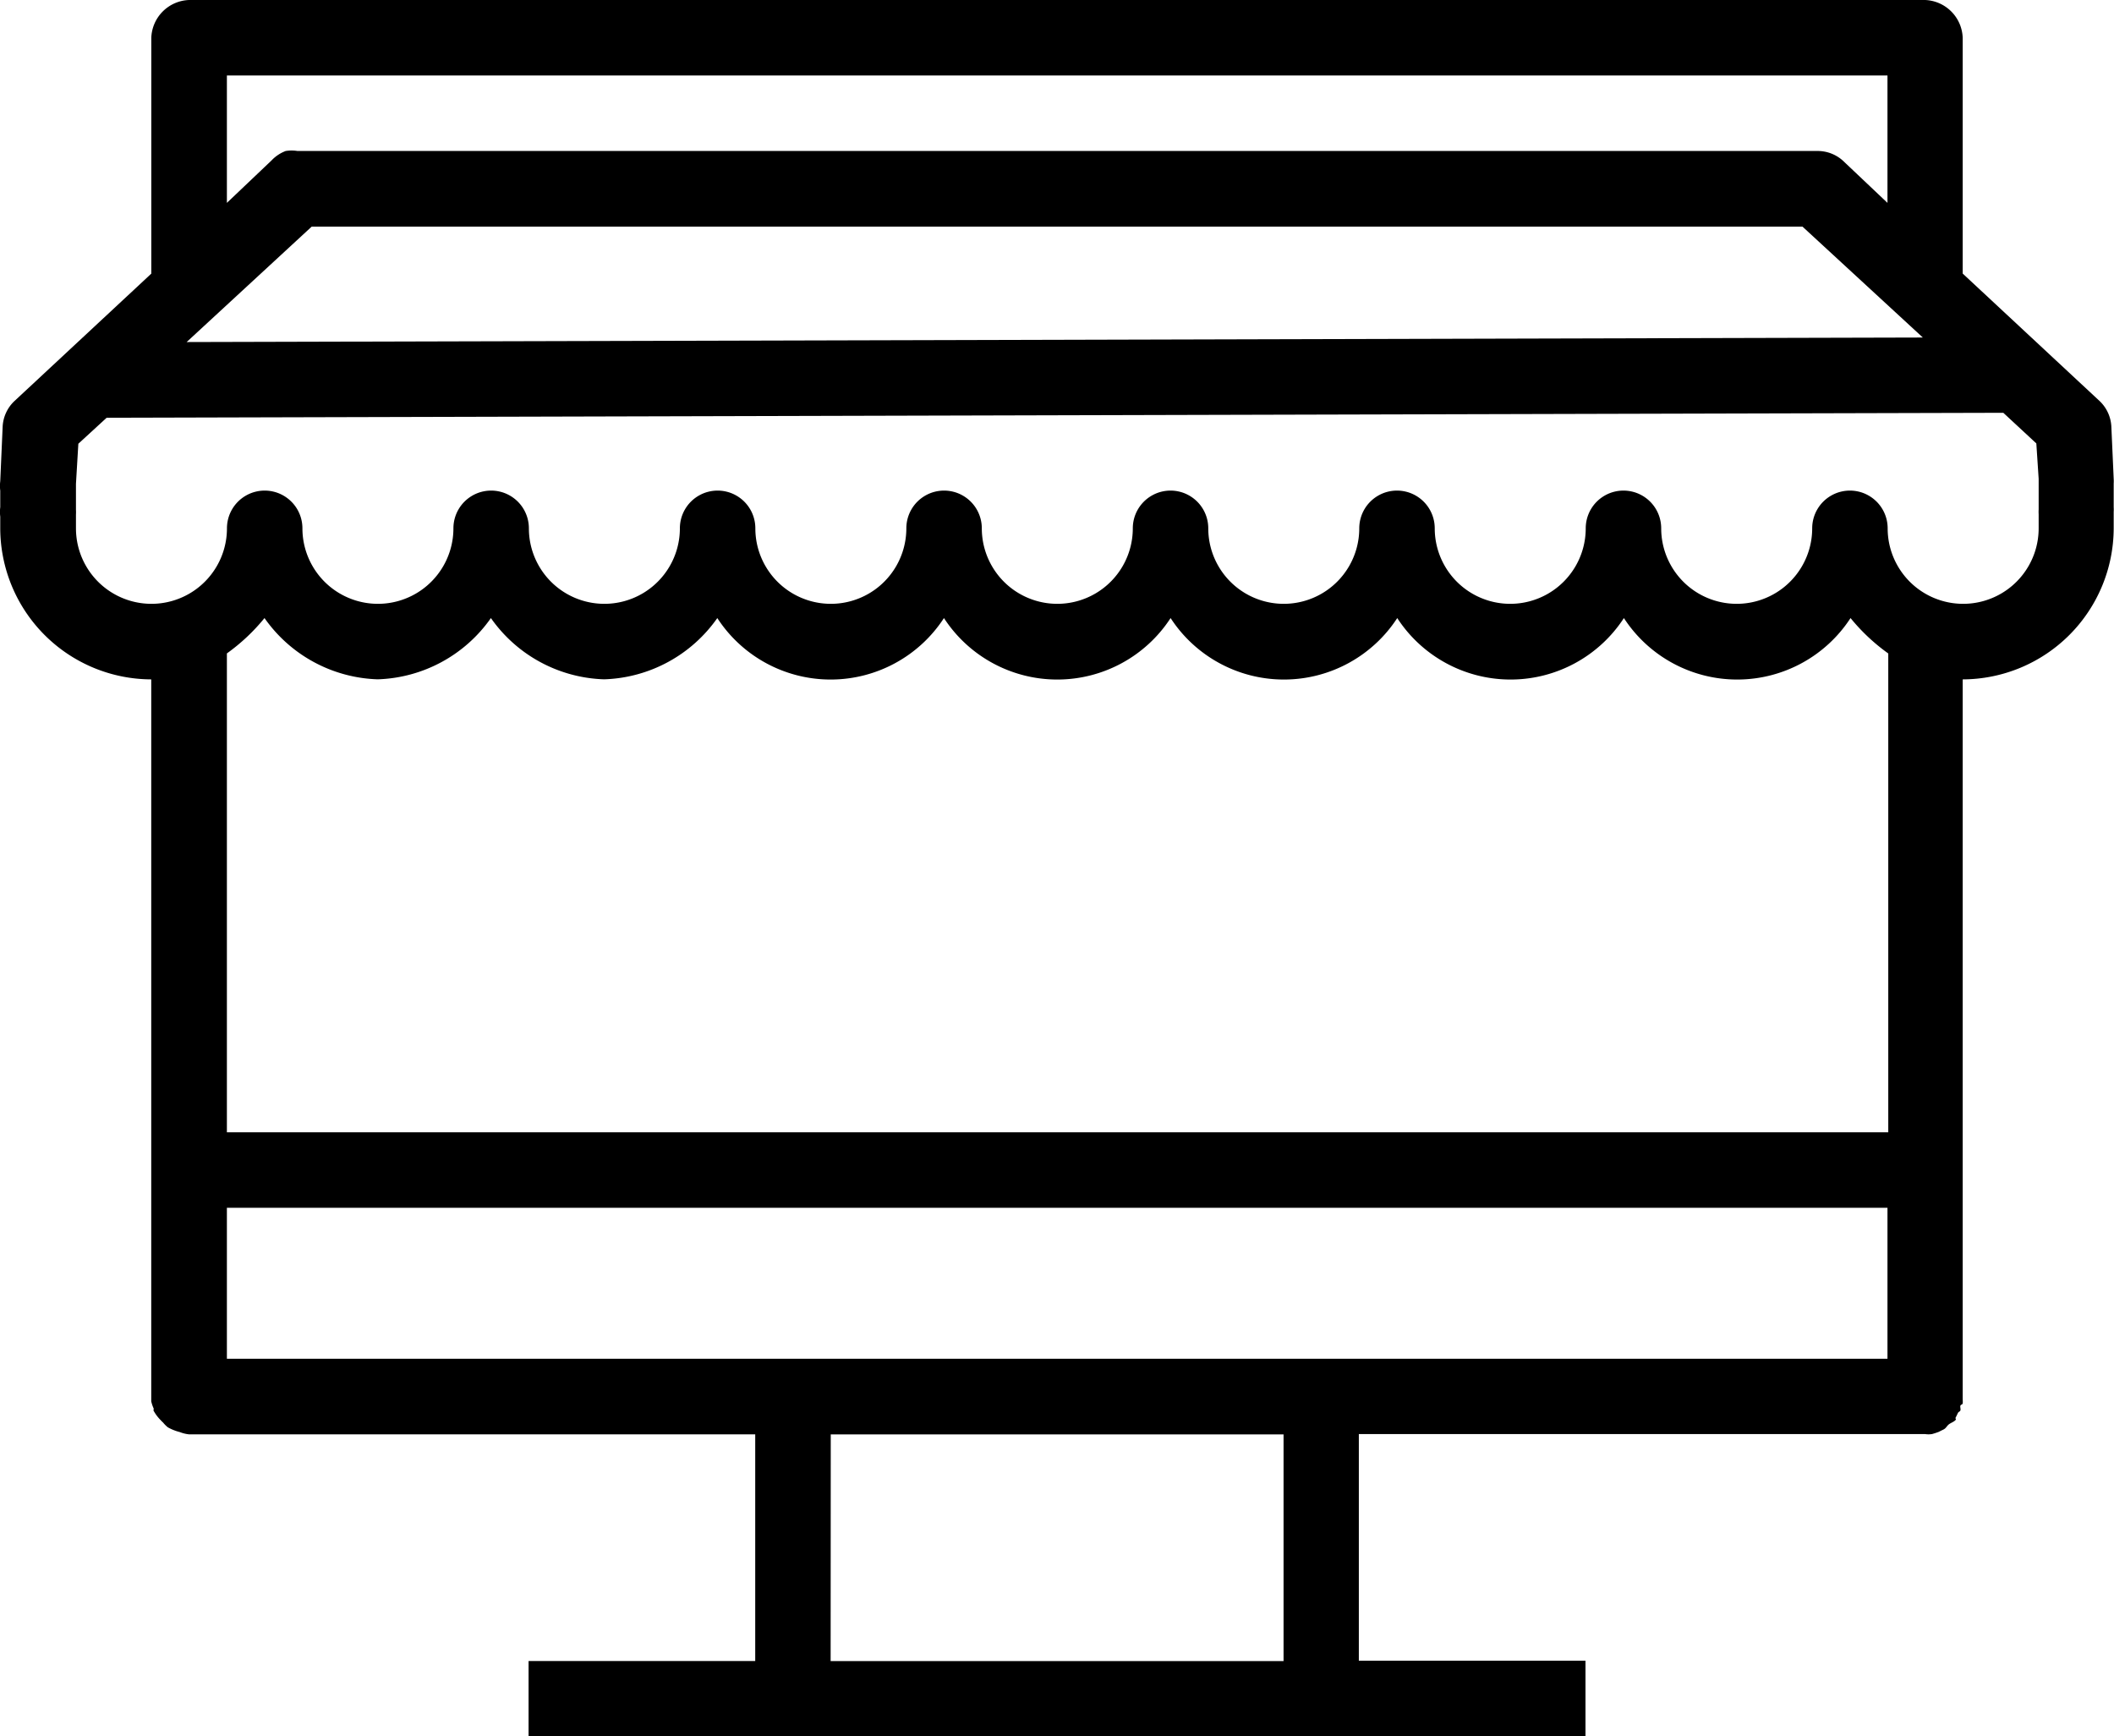 <svg xmlns="http://www.w3.org/2000/svg" width="34.511" height="28.343" viewBox="0 0 34.511 28.343">
  <g id="Groupe_110518" data-name="Groupe 110518" transform="translate(-36.959 -650.966)">
    <g id="layer1" transform="translate(34.963 -373.396)">
      <path id="rect7916-2" d="M5.082,4a.64.64,0,0,0-.616.616V8.467l-2.234,2.08a.616.616,0,0,0-.193.424L2,11.856a.616.616,0,0,0,0,.154v.27a.616.616,0,0,0,0,.154v.192a2.473,2.473,0,0,0,2.465,2.465V26.8c0,.021,0,.056,0,.077a.617.617,0,0,0,.039.116c.006.02-.008.02,0,.038a.675.675,0,0,0,.116.154.5.5,0,0,0,.039.039.5.5,0,0,0,.077.077.77.77,0,0,0,.193.077.575.575,0,0,0,.154.038h9.242v3.7h-3.7v1.232H27.879V31.111h-3.7v-3.7h9.242a.364.364,0,0,0,.116,0,1.164,1.164,0,0,0,.115-.038c.019-.012.059-.029.077-.039.036-.02.046-.05.077-.077s.09-.045.116-.077c.012-.016-.01-.021,0-.038s.029-.059.038-.077.031-.019.039-.039-.006-.057,0-.077.035-.019.038-.038,0-.057,0-.077,0-.024,0-.039V15.091a2.473,2.473,0,0,0,2.465-2.465v-.27a.616.616,0,0,0,0-.077v-.385a.616.616,0,0,0,0-.077l-.038-.847a.616.616,0,0,0-.193-.424l-2.234-2.08V4.616A.64.64,0,0,0,33.425,4H5.082ZM5.7,5.232H32.809v2.08l-.732-.693a.616.616,0,0,0-.424-.154H6.853a.616.616,0,0,0-.193,0,.616.616,0,0,0-.231.154L5.7,7.312V5.232ZM7.084,7.7H31.422l1.964,1.81L5.043,9.584ZM34.7,10.739l.539.5.038.578q0,.019,0,.038v.462a.616.616,0,0,0,0,.077v.231a1.232,1.232,0,0,1-2.465,0,.616.616,0,0,0-1.232,0,1.232,1.232,0,1,1-2.465,0,.616.616,0,1,0-1.232,0,1.232,1.232,0,1,1-2.465,0,.616.616,0,0,0-1.232,0,1.232,1.232,0,0,1-2.465,0,.616.616,0,1,0-1.232,0,1.232,1.232,0,0,1-2.465,0,.616.616,0,0,0-1.232,0,1.232,1.232,0,1,1-2.465,0,.616.616,0,1,0-1.232,0,1.232,1.232,0,0,1-2.465,0,.616.616,0,1,0-1.232,0,1.232,1.232,0,1,1-2.465,0,.616.616,0,0,0-1.232,0,1.232,1.232,0,1,1-2.465,0V12.4a.616.616,0,0,0,0-.077v-.424l.039-.655.462-.424ZM6.314,14.09a2.347,2.347,0,0,0,1.848,1,2.347,2.347,0,0,0,1.848-1,2.347,2.347,0,0,0,1.848,1,2.347,2.347,0,0,0,1.848-1,2.207,2.207,0,0,0,3.7,0,2.207,2.207,0,0,0,3.7,0,2.207,2.207,0,0,0,3.7,0,2.207,2.207,0,0,0,3.7,0,2.207,2.207,0,0,0,3.7,0,3.167,3.167,0,0,0,.616.578v7.817H5.7V14.667A3.169,3.169,0,0,0,6.314,14.09ZM5.7,23.717H32.809v2.465H5.7Zm9.858,3.7H22.95v3.7H15.556Z" transform="translate(0 1020.362)"/>
    </g>
  </g>
</svg>
